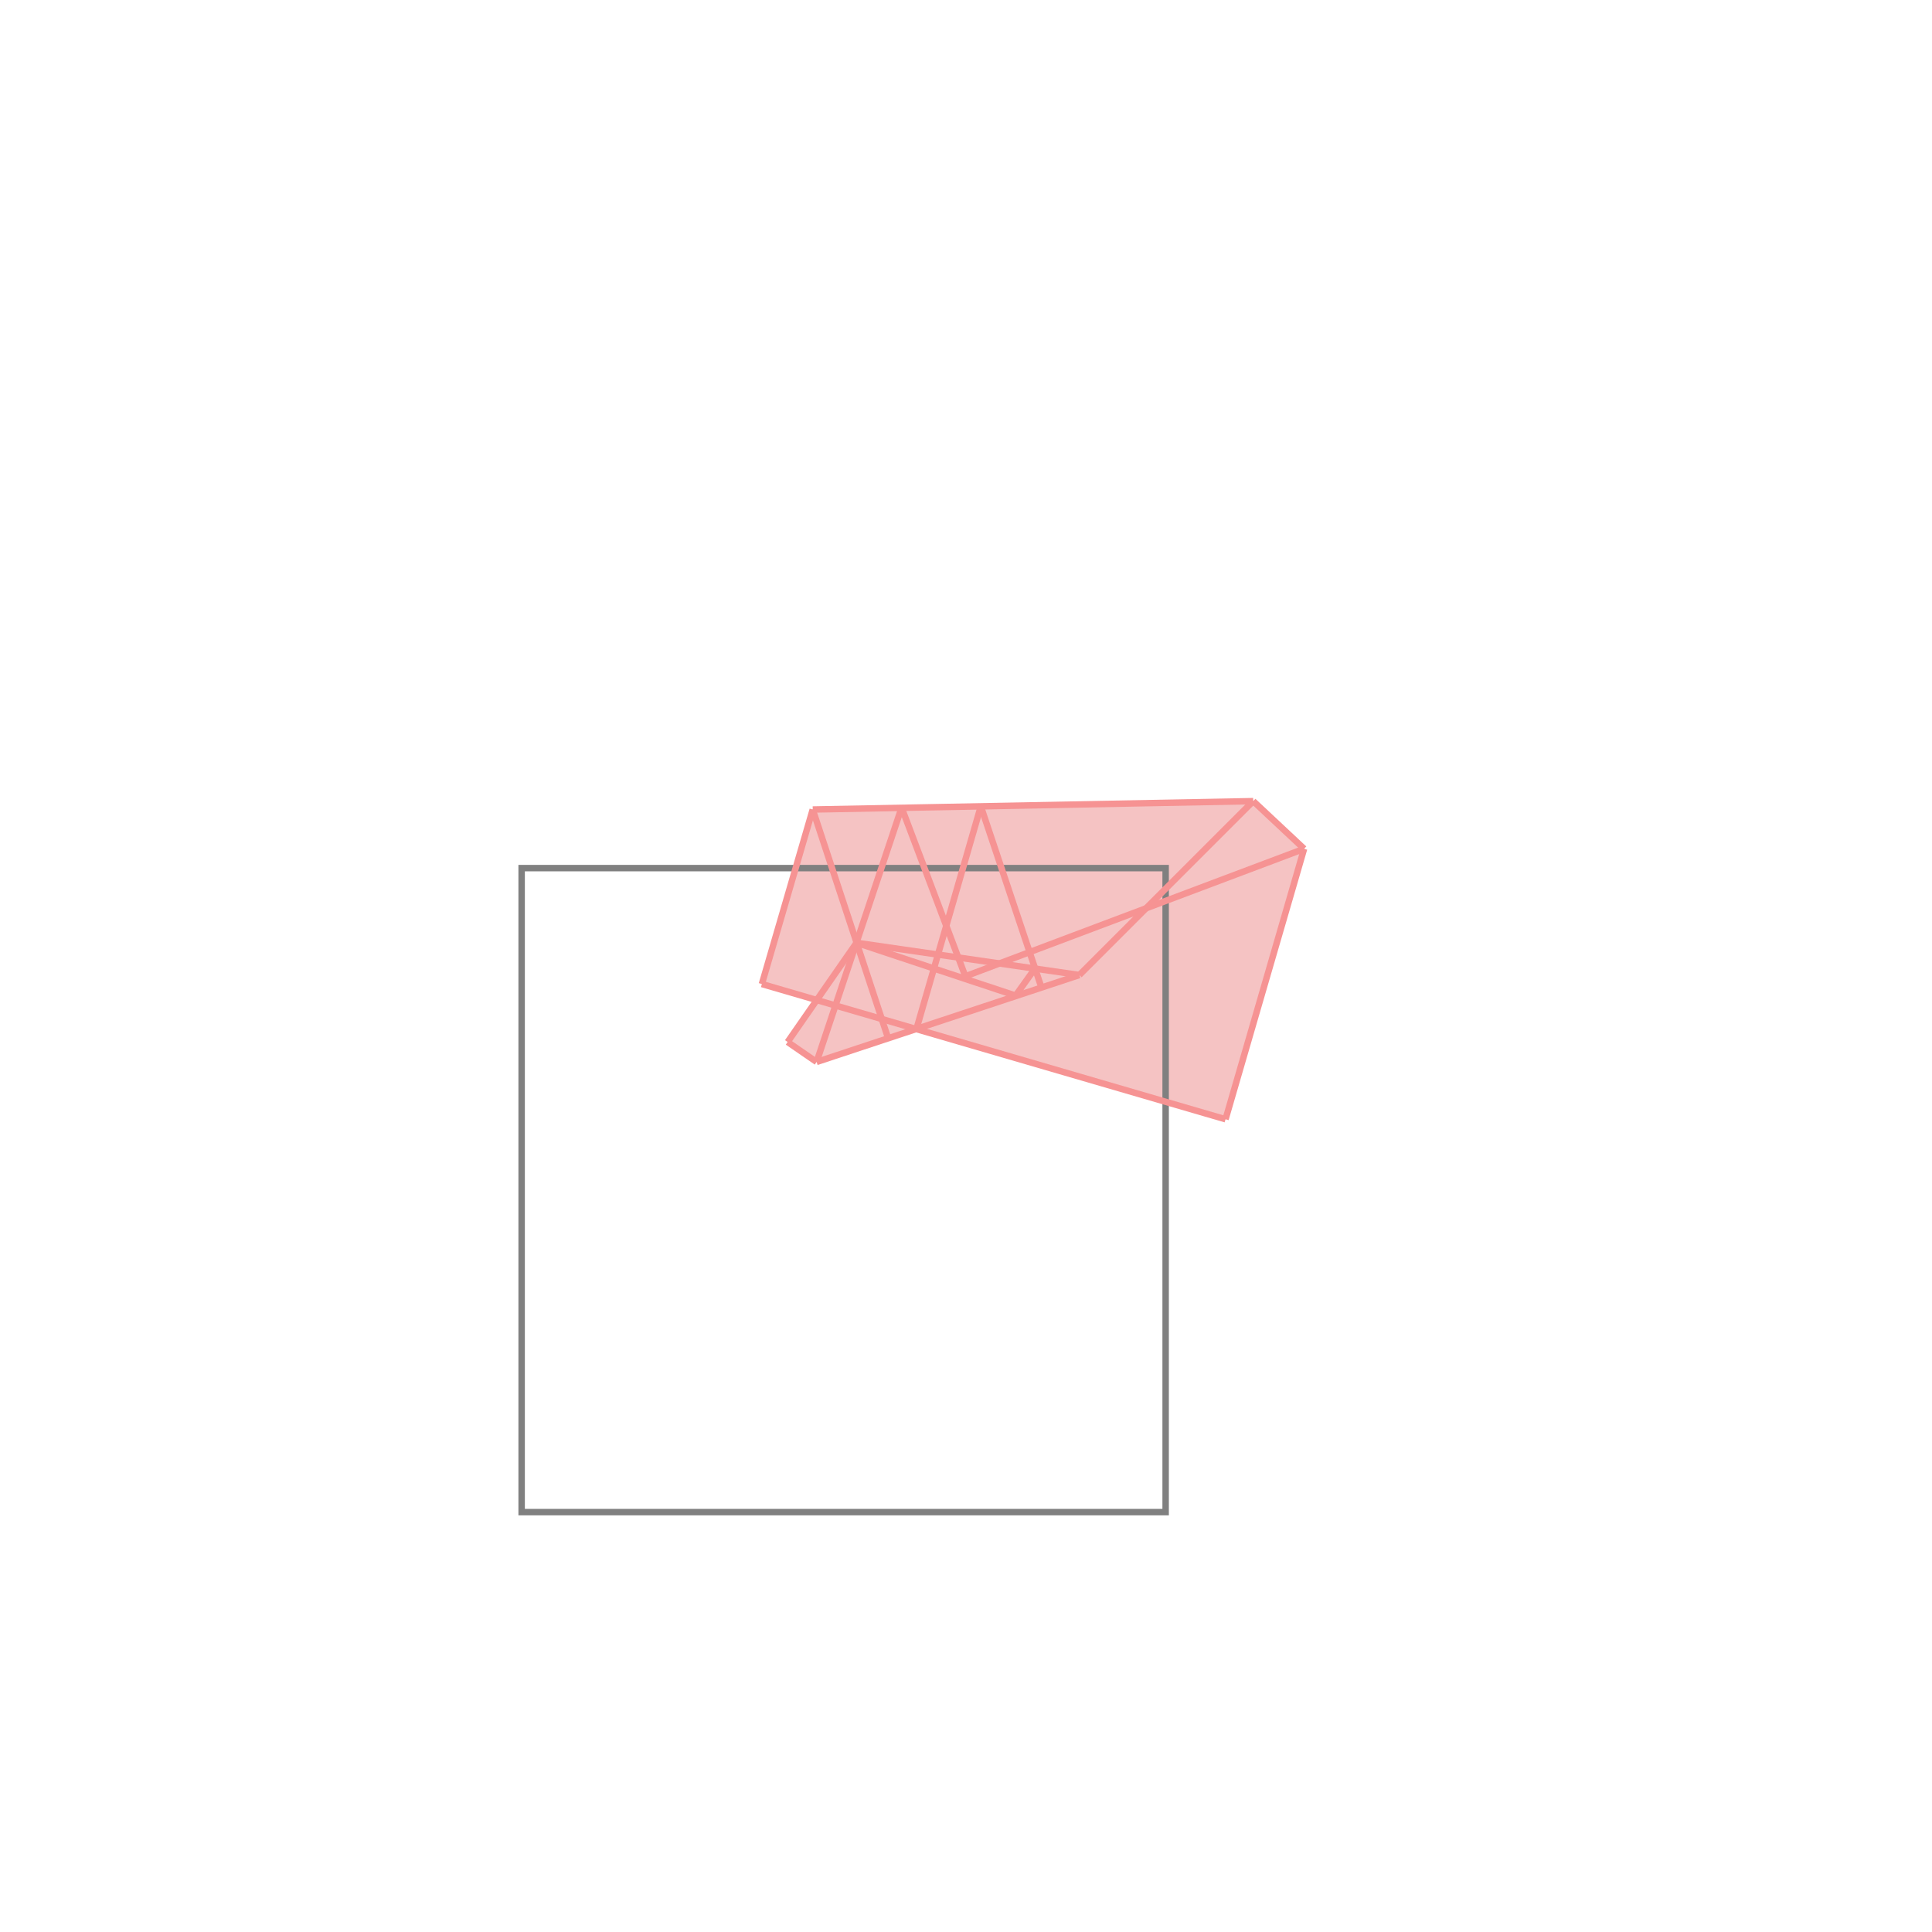 <svg xmlns="http://www.w3.org/2000/svg" viewBox="-1.5 -1.5 3 3">
<g transform="scale(1, -1)">
<path d="M0.403 -0.238 L0.525 0.182 L0.446 0.256 L-0.238 0.243 L-0.317 -0.028 L-0.232 -0.053 L-0.277 -0.118 L-0.232 -0.149 L-0.077 -0.098 z " fill="rgb(245,195,195)" />
<path d="M-0.69 -0.848 L0.31 -0.848 L0.31 0.152 L-0.69 0.152  z" fill="none" stroke="rgb(128,128,128)" stroke-width="0.01" />
<line x1="0.403" y1="-0.238" x2="0.525" y2="0.182" style="stroke:rgb(246,147,147);stroke-width:0.01" />
<line x1="-0.077" y1="-0.098" x2="0.023" y2="0.248" style="stroke:rgb(246,147,147);stroke-width:0.01" />
<line x1="0.077" y1="-0.046" x2="0.107" y2="-0.004" style="stroke:rgb(246,147,147);stroke-width:0.01" />
<line x1="-0.232" y1="-0.149" x2="-0.1" y2="0.246" style="stroke:rgb(246,147,147);stroke-width:0.01" />
<line x1="-0.317" y1="-0.028" x2="-0.238" y2="0.243" style="stroke:rgb(246,147,147);stroke-width:0.01" />
<line x1="0.176" y1="-0.014" x2="0.446" y2="0.256" style="stroke:rgb(246,147,147);stroke-width:0.01" />
<line x1="-0.277" y1="-0.118" x2="-0.17" y2="0.036" style="stroke:rgb(246,147,147);stroke-width:0.01" />
<line x1="-0.121" y1="-0.112" x2="-0.238" y2="0.243" style="stroke:rgb(246,147,147);stroke-width:0.01" />
<line x1="0.117" y1="-0.033" x2="0.023" y2="0.248" style="stroke:rgb(246,147,147);stroke-width:0.01" />
<line x1="-0.001" y1="-0.016" x2="-0.1" y2="0.246" style="stroke:rgb(246,147,147);stroke-width:0.01" />
<line x1="-0.232" y1="-0.149" x2="0.176" y2="-0.014" style="stroke:rgb(246,147,147);stroke-width:0.01" />
<line x1="-0.001" y1="-0.016" x2="0.525" y2="0.182" style="stroke:rgb(246,147,147);stroke-width:0.01" />
<line x1="-0.232" y1="-0.149" x2="-0.277" y2="-0.118" style="stroke:rgb(246,147,147);stroke-width:0.01" />
<line x1="0.403" y1="-0.238" x2="-0.317" y2="-0.028" style="stroke:rgb(246,147,147);stroke-width:0.01" />
<line x1="0.176" y1="-0.014" x2="-0.17" y2="0.036" style="stroke:rgb(246,147,147);stroke-width:0.01" />
<line x1="0.077" y1="-0.046" x2="-0.17" y2="0.036" style="stroke:rgb(246,147,147);stroke-width:0.01" />
<line x1="-0.238" y1="0.243" x2="0.446" y2="0.256" style="stroke:rgb(246,147,147);stroke-width:0.01" />
<line x1="0.525" y1="0.182" x2="0.446" y2="0.256" style="stroke:rgb(246,147,147);stroke-width:0.01" />
</g>
</svg>
